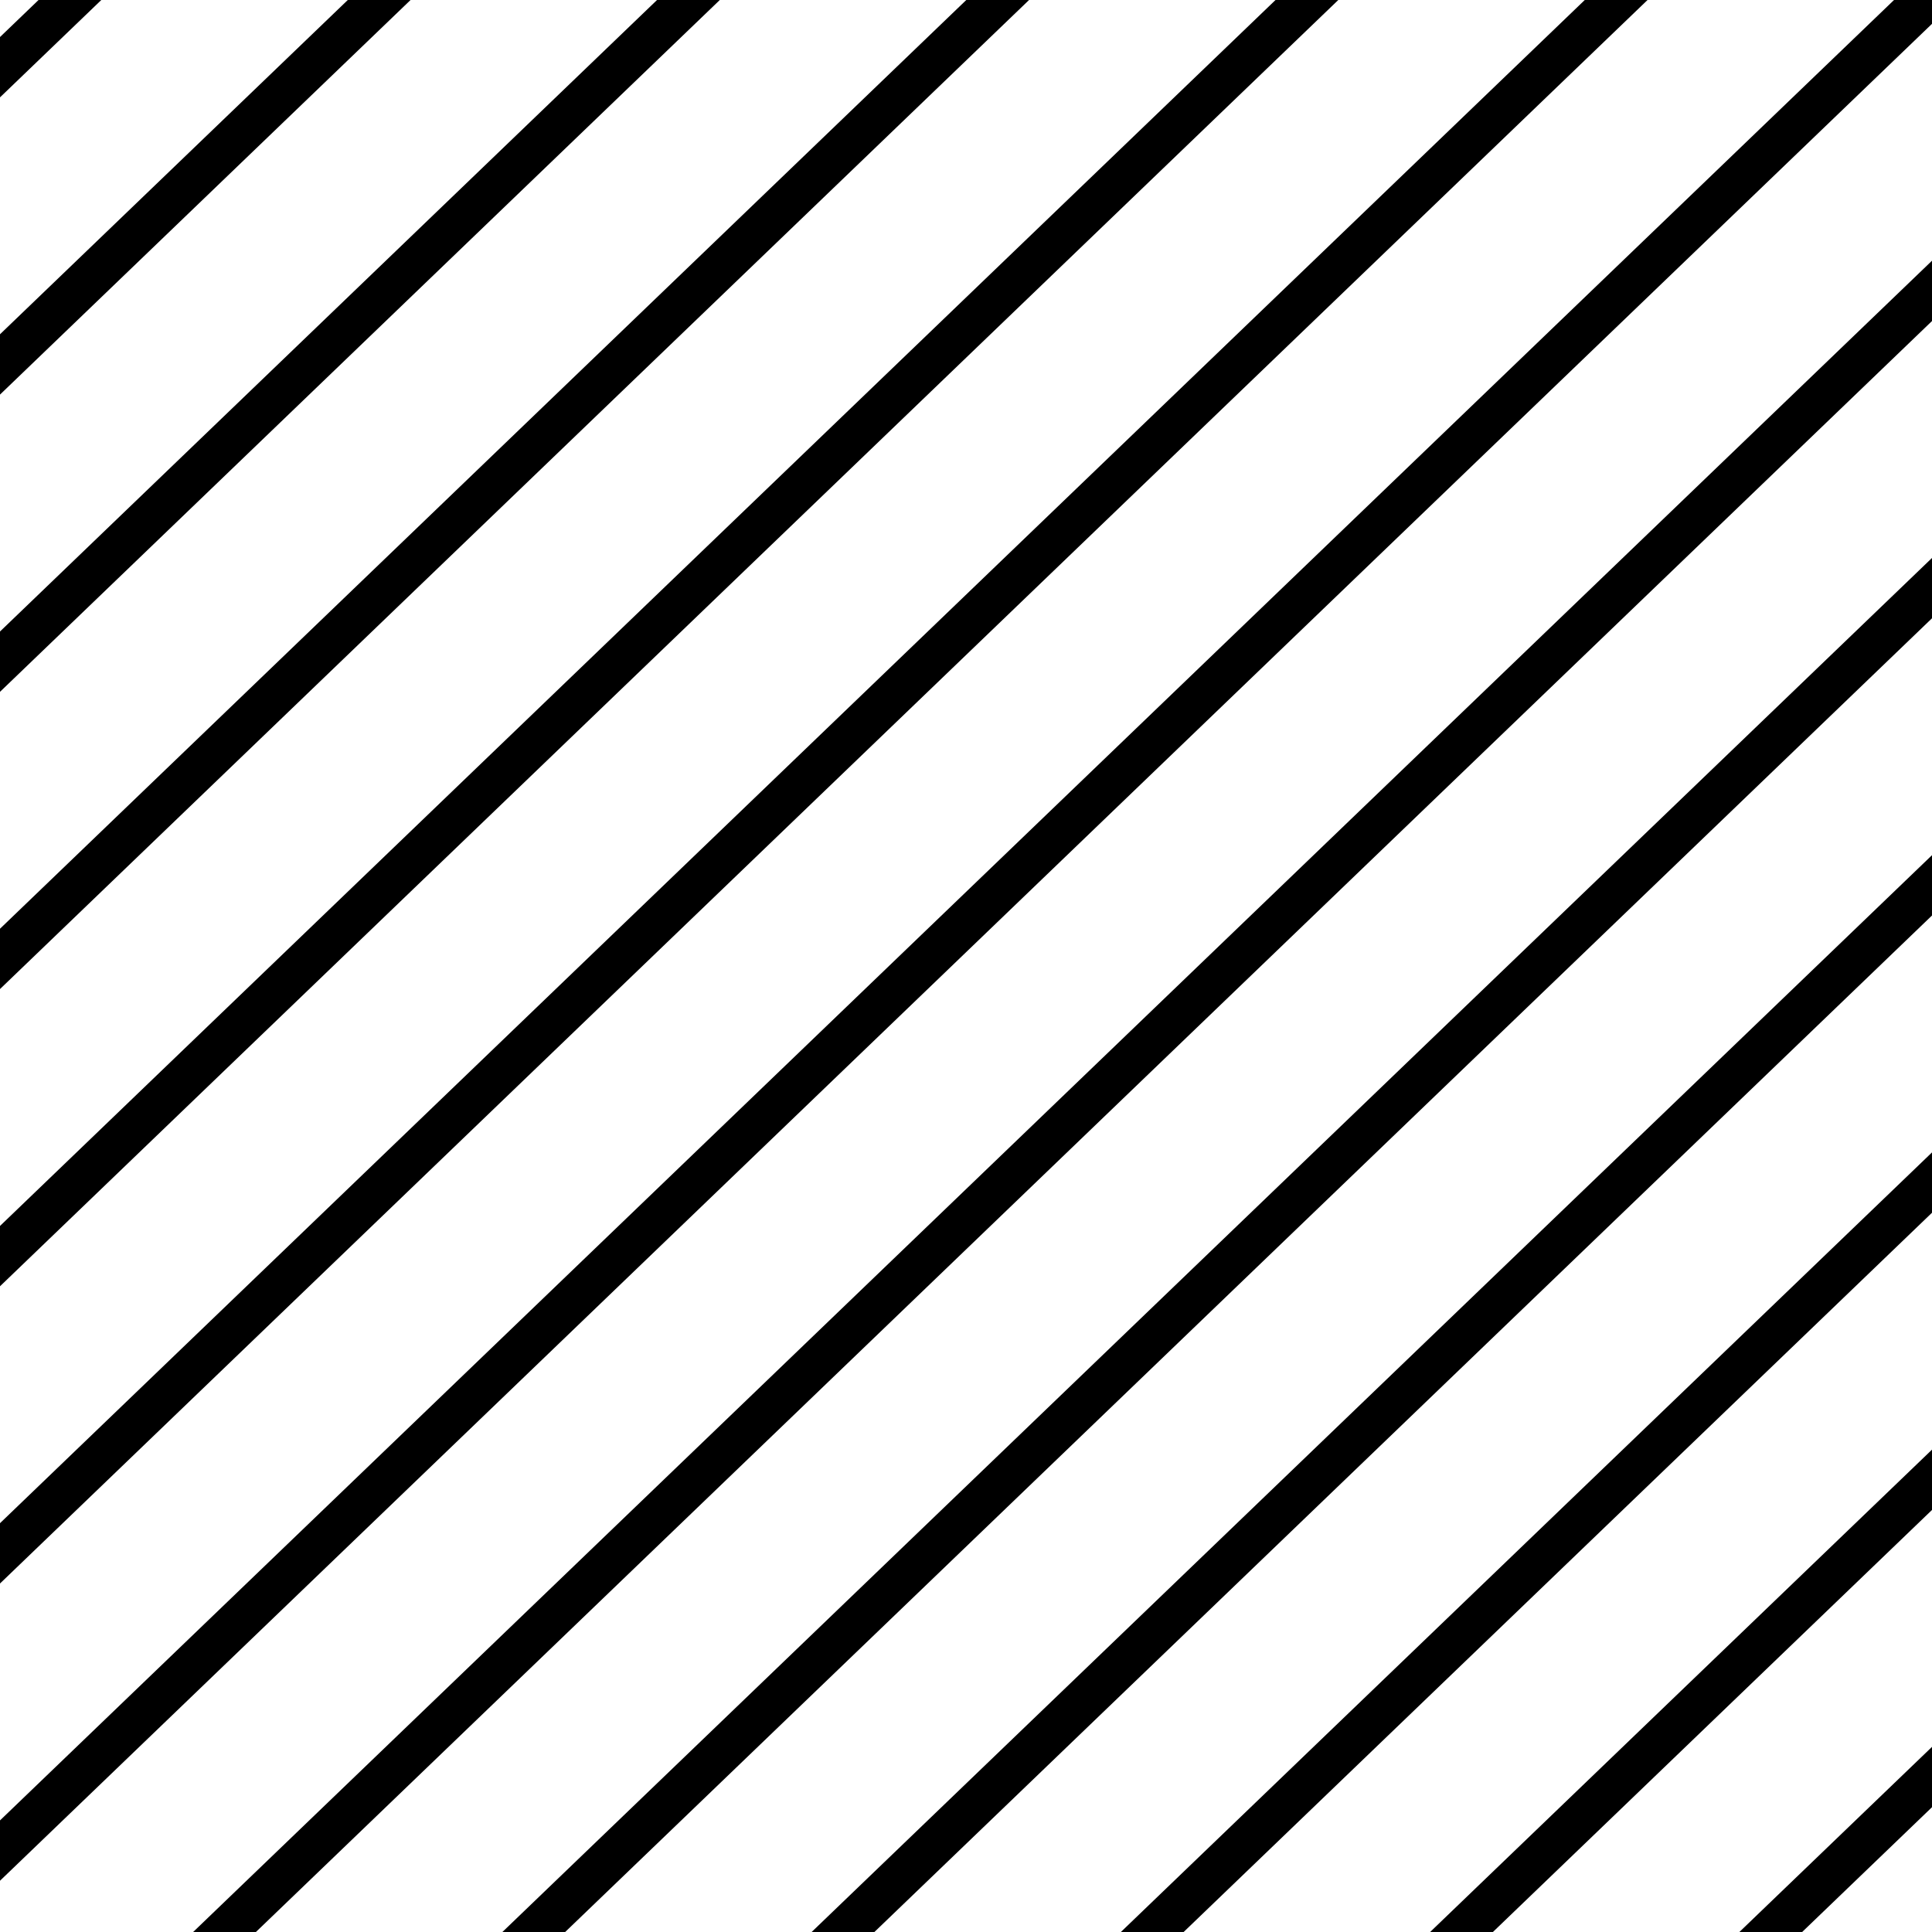 <?xml version="1.0" encoding="utf-8"?>
<!-- Generator: Adobe Illustrator 28.0.0, SVG Export Plug-In . SVG Version: 6.00 Build 0)  -->
<svg version="1.1" id="Capa_1" xmlns="http://www.w3.org/2000/svg" xmlns:xlink="http://www.w3.org/1999/xlink" x="0px" y="0px"
	 viewBox="0 0 710.73 710.73" style="enable-background:new 0 0 710.73 710.73;" xml:space="preserve">
<style type="text/css">
	
		.st0{clip-path:url(#SVGID_00000092441607681472932680000004163053176699669152_);fill:none;stroke:#000000;stroke-width:16;stroke-miterlimit:10;}
</style>
<g>
	<defs>
		<rect id="SVGID_1_" width="710.73" height="710.73"/>
	</defs>
	<clipPath id="SVGID_00000158735371728298775870000001079489222804309124_">
		<use xlink:href="#SVGID_1_"  style="overflow:visible;"/>
	</clipPath>
	
		<line style="clip-path:url(#SVGID_00000158735371728298775870000001079489222804309124_);fill:none;stroke:#000000;stroke-width:16;stroke-miterlimit:10;" x1="596.88" y1="-658.3" x2="-627.66" y2="518.64"/>
	
		<line style="clip-path:url(#SVGID_00000158735371728298775870000001079489222804309124_);fill:none;stroke:#000000;stroke-width:16;stroke-miterlimit:10;" x1="652.63" y1="-602.55" x2="-571.9" y2="574.4"/>
	
		<line style="clip-path:url(#SVGID_00000158735371728298775870000001079489222804309124_);fill:none;stroke:#000000;stroke-width:16;stroke-miterlimit:10;" x1="708.39" y1="-546.79" x2="-516.15" y2="630.15"/>
	
		<line style="clip-path:url(#SVGID_00000158735371728298775870000001079489222804309124_);fill:none;stroke:#000000;stroke-width:16;stroke-miterlimit:10;" x1="764.14" y1="-491.04" x2="-460.39" y2="685.91"/>
	
		<line style="clip-path:url(#SVGID_00000158735371728298775870000001079489222804309124_);fill:none;stroke:#000000;stroke-width:16;stroke-miterlimit:10;" x1="819.9" y1="-435.28" x2="-404.64" y2="741.66"/>
	
		<line style="clip-path:url(#SVGID_00000158735371728298775870000001079489222804309124_);fill:none;stroke:#000000;stroke-width:16;stroke-miterlimit:10;" x1="875.65" y1="-379.53" x2="-348.88" y2="797.41"/>
	
		<line style="clip-path:url(#SVGID_00000158735371728298775870000001079489222804309124_);fill:none;stroke:#000000;stroke-width:16;stroke-miterlimit:10;" x1="931.41" y1="-323.78" x2="-293.13" y2="853.17"/>
	
		<line style="clip-path:url(#SVGID_00000158735371728298775870000001079489222804309124_);fill:none;stroke:#000000;stroke-width:16;stroke-miterlimit:10;" x1="987.16" y1="-268.02" x2="-237.37" y2="908.92"/>
	
		<line style="clip-path:url(#SVGID_00000158735371728298775870000001079489222804309124_);fill:none;stroke:#000000;stroke-width:16;stroke-miterlimit:10;" x1="1042.91" y1="-212.27" x2="-181.62" y2="964.68"/>
	
		<line style="clip-path:url(#SVGID_00000158735371728298775870000001079489222804309124_);fill:none;stroke:#000000;stroke-width:16;stroke-miterlimit:10;" x1="1098.67" y1="-156.51" x2="-125.86" y2="1020.43"/>
	
		<line style="clip-path:url(#SVGID_00000158735371728298775870000001079489222804309124_);fill:none;stroke:#000000;stroke-width:16;stroke-miterlimit:10;" x1="1154.42" y1="-100.76" x2="-70.11" y2="1076.19"/>
	
		<line style="clip-path:url(#SVGID_00000158735371728298775870000001079489222804309124_);fill:none;stroke:#000000;stroke-width:16;stroke-miterlimit:10;" x1="1210.18" y1="-45" x2="-14.36" y2="1131.94"/>
	
		<line style="clip-path:url(#SVGID_00000158735371728298775870000001079489222804309124_);fill:none;stroke:#000000;stroke-width:16;stroke-miterlimit:10;" x1="1265.93" y1="10.75" x2="41.4" y2="1187.7"/>
	
		<line style="clip-path:url(#SVGID_00000158735371728298775870000001079489222804309124_);fill:none;stroke:#000000;stroke-width:16;stroke-miterlimit:10;" x1="1321.69" y1="66.51" x2="97.15" y2="1243.45"/>
	
		<line style="clip-path:url(#SVGID_00000158735371728298775870000001079489222804309124_);fill:none;stroke:#000000;stroke-width:16;stroke-miterlimit:10;" x1="1377.44" y1="122.26" x2="152.91" y2="1299.21"/>
	
		<line style="clip-path:url(#SVGID_00000158735371728298775870000001079489222804309124_);fill:none;stroke:#000000;stroke-width:16;stroke-miterlimit:10;" x1="1433.2" y1="178.01" x2="208.66" y2="1354.96"/>
	
		<line style="clip-path:url(#SVGID_00000158735371728298775870000001079489222804309124_);fill:none;stroke:#000000;stroke-width:16;stroke-miterlimit:10;" x1="1488.95" y1="233.77" x2="264.42" y2="1410.71"/>
</g>
</svg>

